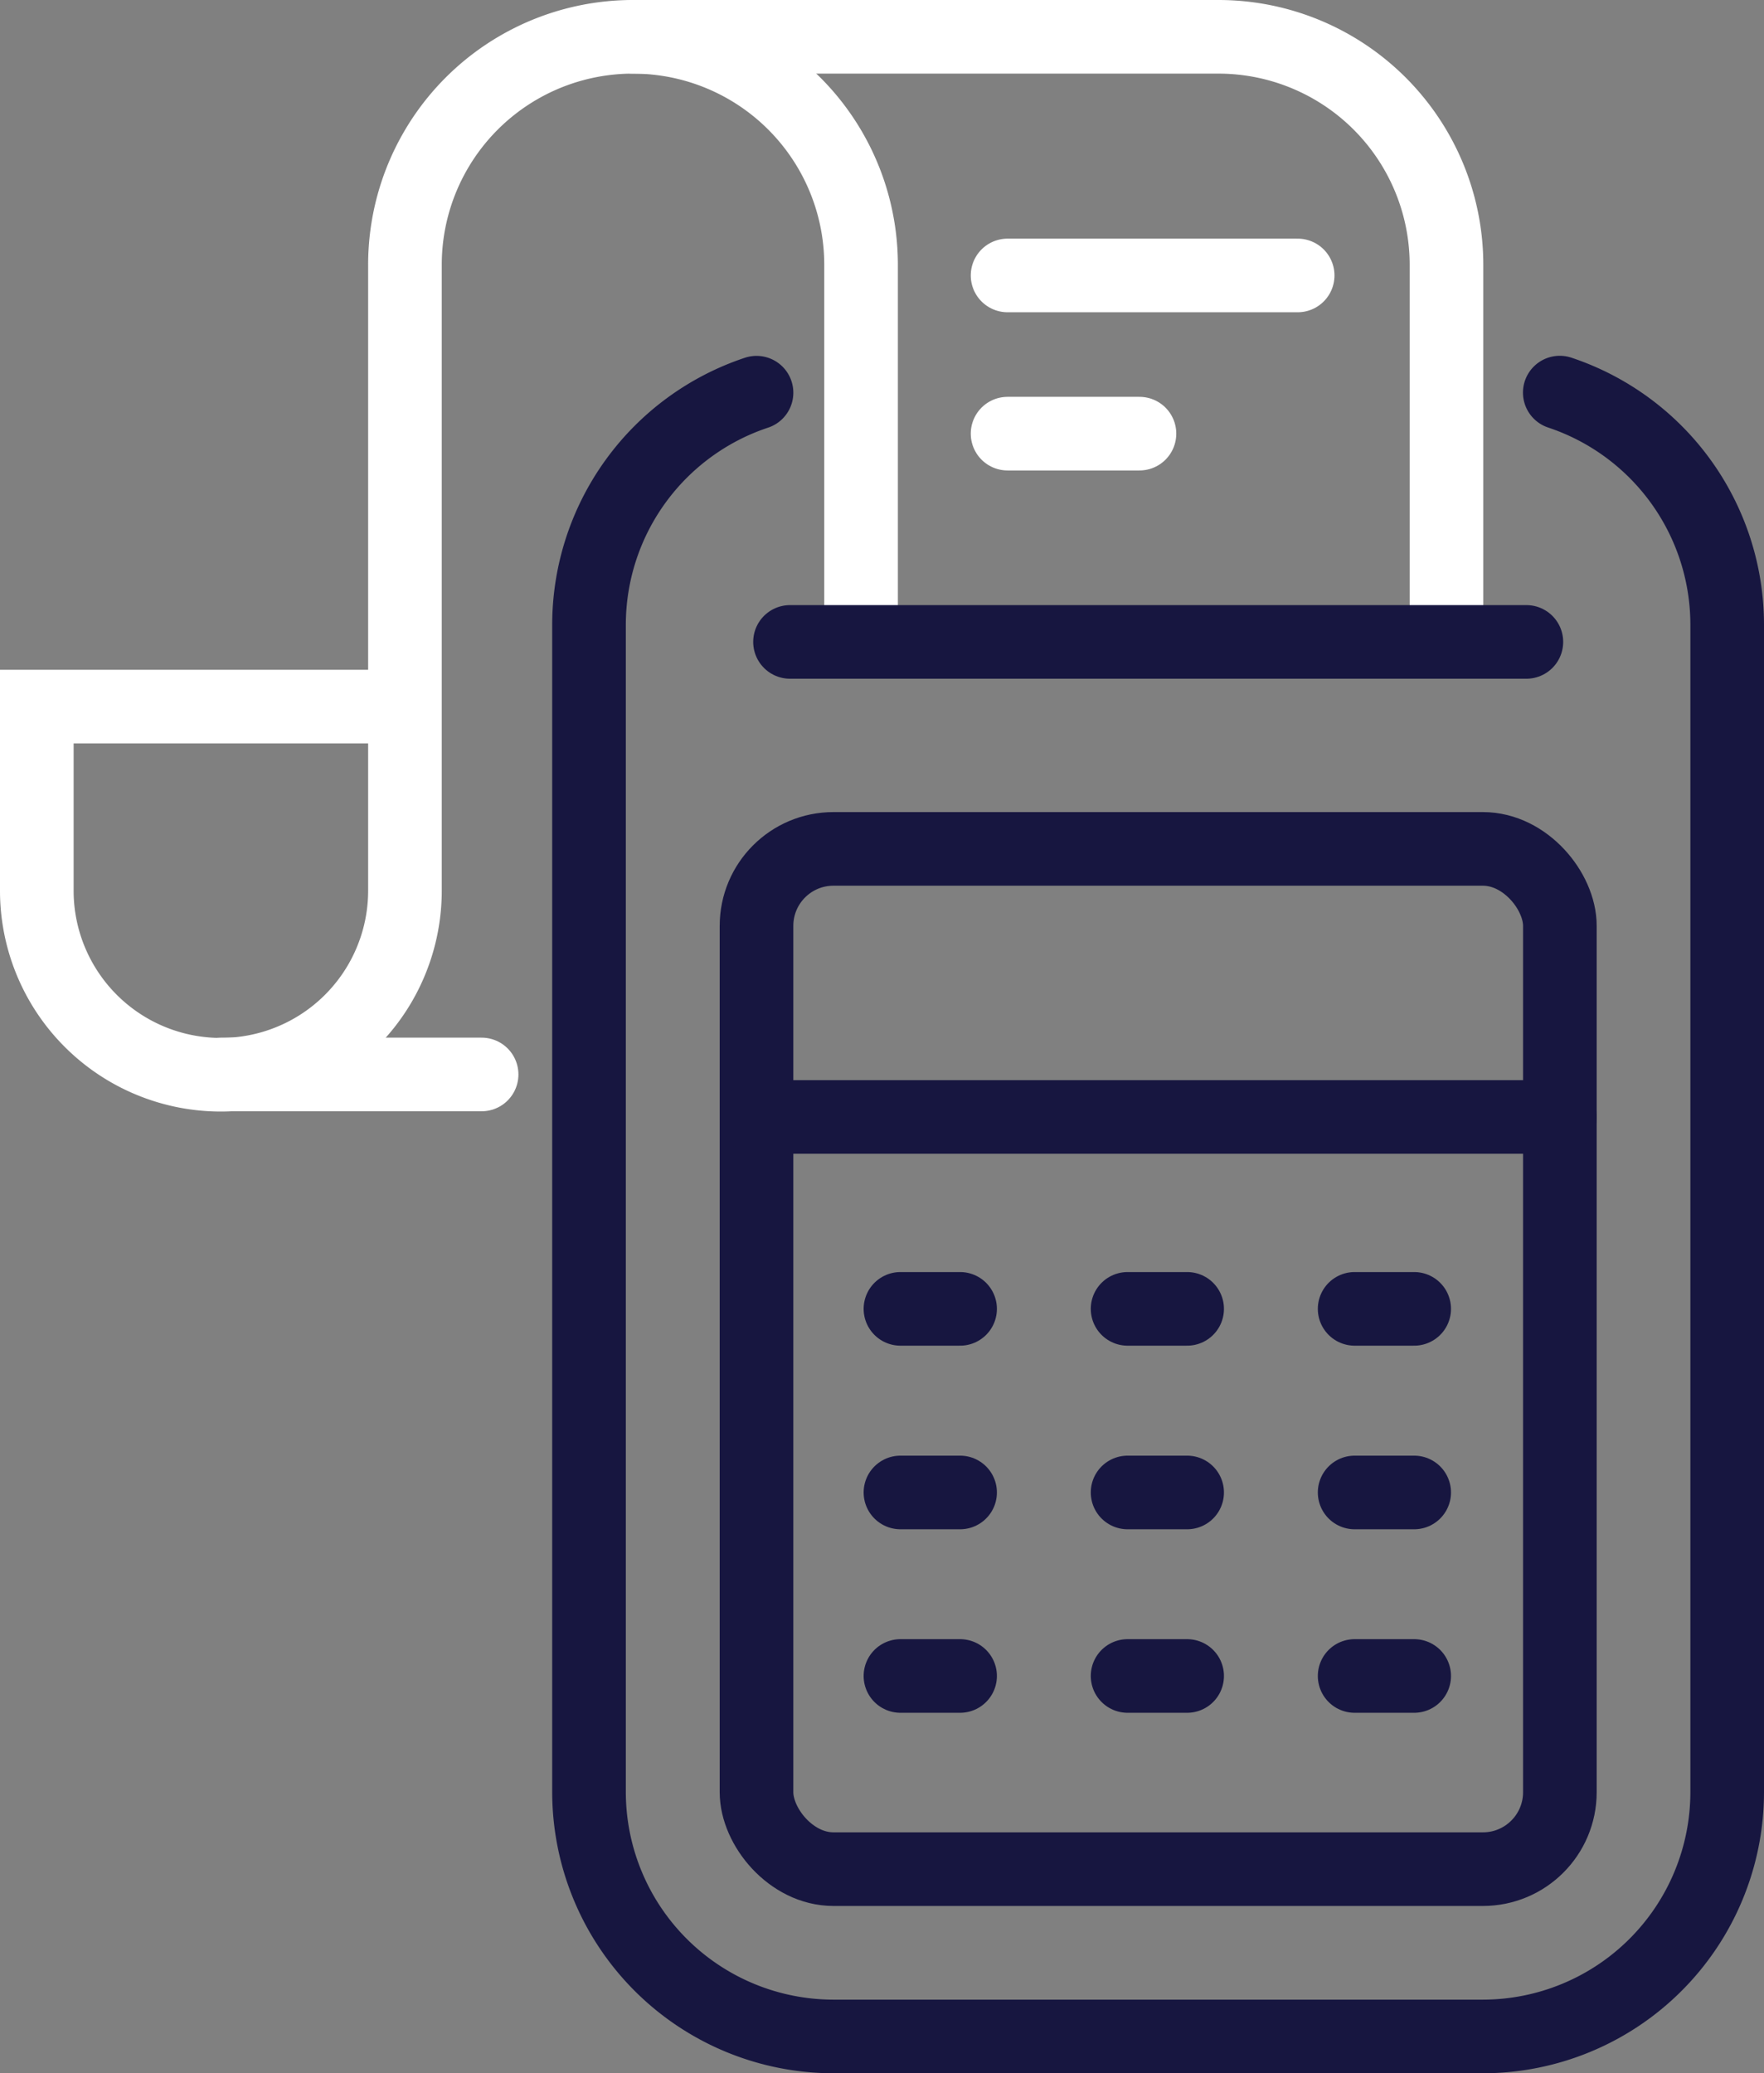<svg xmlns="http://www.w3.org/2000/svg" viewBox="0 0 191.67 225.28"><rect x="0" y="0" width="191.67" height="225.28" fill="#808080" stroke="none"/><title>Ativo 1</title><g id="Camada_2" data-name="Camada 2"><g id="Layer_1" data-name="Layer 1"><path d="M169.48,42.66a26.6,26.6,0,0,1,18.19,25.21V194.73a26.57,26.57,0,0,1-26.54,26.55H90.56A26.58,26.58,0,0,1,64,194.73V67.87A26.59,26.59,0,0,1,82.2,42.67" style="fill:none;stroke:#171640;stroke-linecap:round;stroke-miterlimit:10;stroke-width:8px"/><rect x="82.2" y="92.24" width="87.29" height="110.86" rx="8.36" style="fill:none;stroke:#171640;stroke-linecap:round;stroke-miterlimit:10;stroke-width:8px"/><line x1="169.49" y1="121.37" x2="82.2" y2="121.37" style="fill:none;stroke:#171640;stroke-linecap:round;stroke-miterlimit:10;stroke-width:8px"/><line x1="97.84" y1="142.22" x2="104.32" y2="142.22" style="fill:none;stroke:#171640;stroke-linecap:round;stroke-miterlimit:10;stroke-width:8px"/><line x1="122.52" y1="142.22" x2="128.99" y2="142.22" style="fill:none;stroke:#171640;stroke-linecap:round;stroke-miterlimit:10;stroke-width:8px"/><line x1="147.19" y1="142.22" x2="153.66" y2="142.22" style="fill:none;stroke:#171640;stroke-linecap:round;stroke-miterlimit:10;stroke-width:8px"/><line x1="97.84" y1="162.17" x2="104.32" y2="162.17" style="fill:none;stroke:#171640;stroke-linecap:round;stroke-miterlimit:10;stroke-width:8px"/><line x1="122.52" y1="162.17" x2="128.99" y2="162.17" style="fill:none;stroke:#171640;stroke-linecap:round;stroke-miterlimit:10;stroke-width:8px"/><line x1="147.19" y1="162.17" x2="153.66" y2="162.17" style="fill:none;stroke:#171640;stroke-linecap:round;stroke-miterlimit:10;stroke-width:8px"/><line x1="97.84" y1="182.11" x2="104.32" y2="182.11" style="fill:none;stroke:#171640;stroke-linecap:round;stroke-miterlimit:10;stroke-width:8px"/><line x1="122.52" y1="182.11" x2="128.99" y2="182.11" style="fill:none;stroke:#171640;stroke-linecap:round;stroke-miterlimit:10;stroke-width:8px"/><line x1="147.19" y1="182.11" x2="153.66" y2="182.11" style="fill:none;stroke:#171640;stroke-linecap:round;stroke-miterlimit:10;stroke-width:8px"/><path d="M93.56,69.47V28.78A24.77,24.77,0,0,0,68.79,4h0A24.77,24.77,0,0,0,44,28.78v68a20,20,0,0,1-20,20h0a20,20,0,0,1-20-20v-20H44" style="fill:none;stroke:#fff;stroke-linecap:round;stroke-miterlimit:10;stroke-width:8px"/><path d="M157.17,69.47V28.78A24.78,24.78,0,0,0,132.39,4H68.79" style="fill:none;stroke:#fff;stroke-linecap:round;stroke-miterlimit:10;stroke-width:8px"/><line x1="24.01" y1="116.75" x2="52.33" y2="116.75" style="fill:none;stroke:#fff;stroke-linecap:round;stroke-miterlimit:10;stroke-width:8px"/><line x1="109.48" y1="29.93" x2="141" y2="29.93" style="fill:none;stroke:#fff;stroke-linecap:round;stroke-miterlimit:10;stroke-width:8px"/><line x1="109.48" y1="47.12" x2="123.81" y2="47.12" style="fill:none;stroke:#fff;stroke-linecap:round;stroke-miterlimit:10;stroke-width:8px"/><line x1="85.84" y1="69.75" x2="165.85" y2="69.75" style="fill:none;stroke:#171640;stroke-linecap:round;stroke-miterlimit:10;stroke-width:8px"/></g></g></svg>